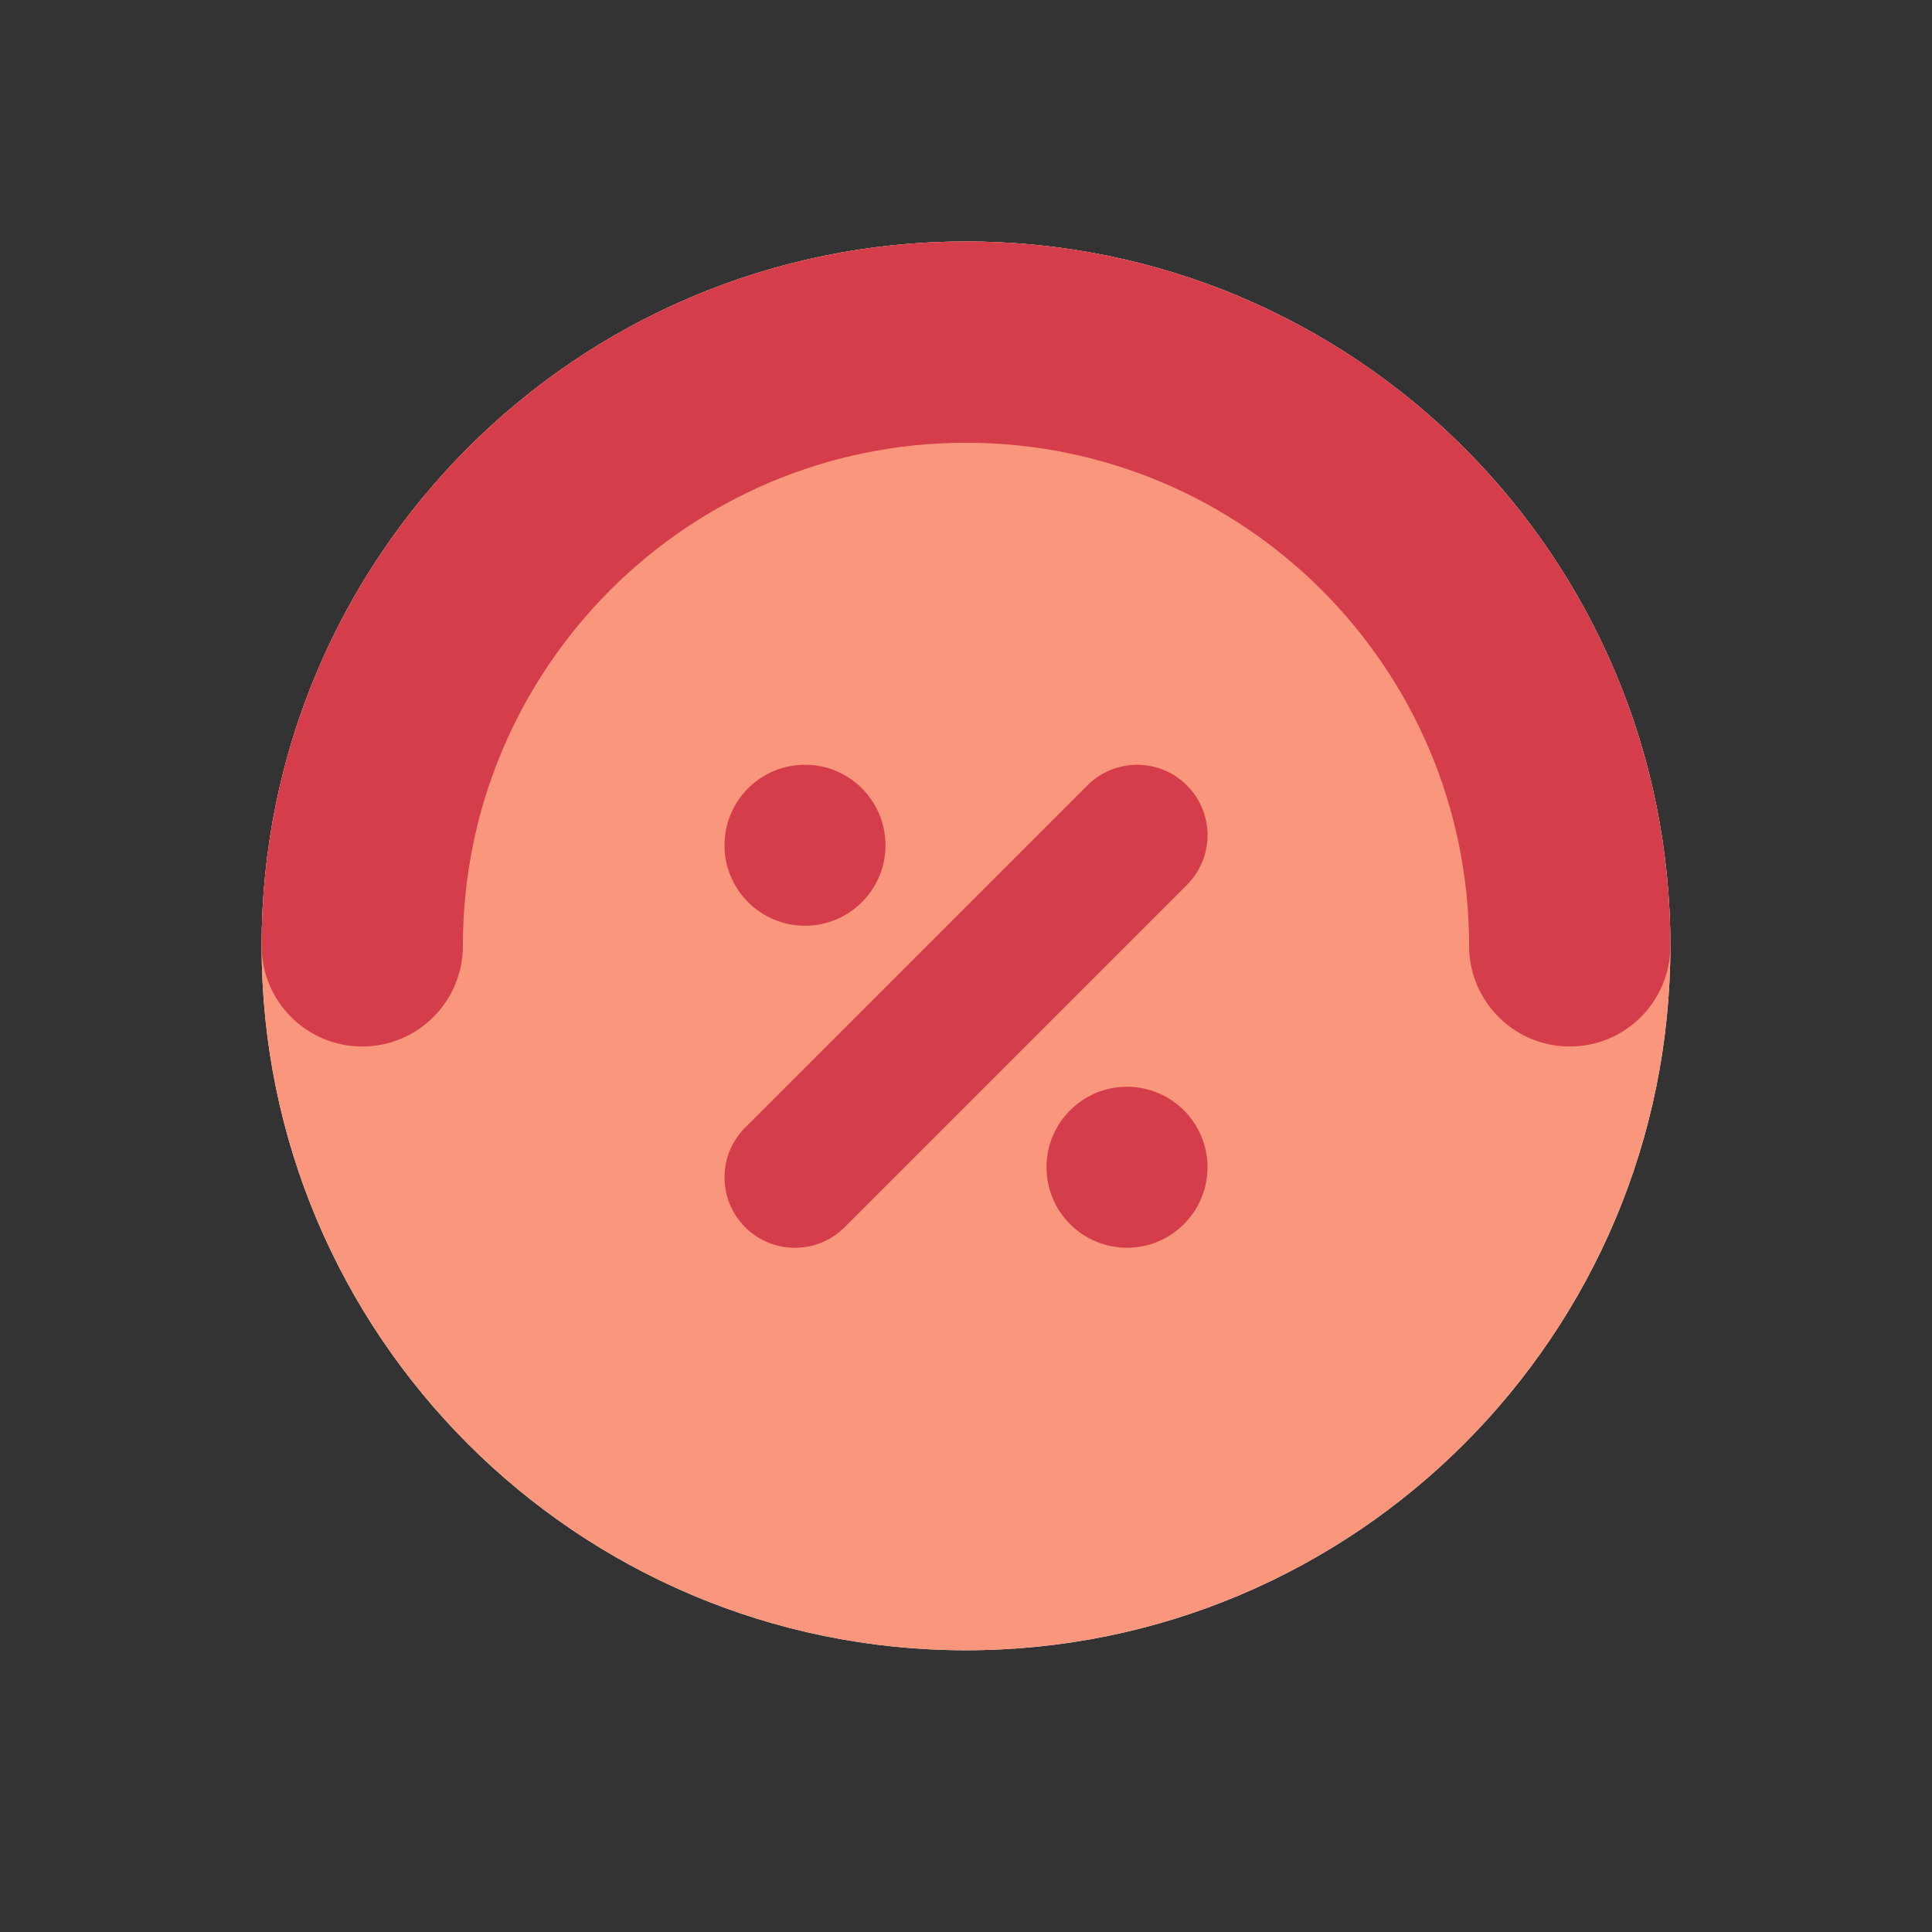 <svg width="24" height="24" viewBox="0 0 24 24" fill="none" xmlns="http://www.w3.org/2000/svg">
<rect x="0" y="0" width="24" height="24" fill="#333333" stroke="none"/>
<path d="M20.75 11.75C20.75 16.582 16.832 20.5 12 20.5C7.168 20.5 3.25 16.582 3.25 11.75C3.25 6.918 7.168 3 12 3C16.832 3 20.75 6.918 20.75 11.75Z" fill="white"/>
<path d="M20.75 11.75C20.75 16.582 16.832 20.5 12 20.5C7.168 20.5 3.25 16.582 3.25 11.75C3.25 6.918 7.168 3 12 3C16.832 3 20.75 6.918 20.75 11.75Z" fill="#FA967C"/>
<g style="mix-blend-mode:multiply">
<path d="M18.25 11.75C18.25 8.298 15.452 5.5 12 5.5C8.548 5.5 5.75 8.298 5.75 11.75C5.75 12.44 5.19 13 4.5 13C3.81 13 3.25 12.44 3.25 11.75C3.25 6.918 7.168 3 12 3C16.832 3 20.75 6.918 20.75 11.75C20.75 12.44 20.19 13 19.5 13C18.81 13 18.25 12.44 18.25 11.75Z" fill="#D63D4A"/>
</g>
<g style="mix-blend-mode:multiply">
<path d="M13.508 9.756C13.849 9.415 14.403 9.415 14.744 9.756C15.086 10.097 15.086 10.652 14.744 10.993L10.493 15.244C10.152 15.586 9.597 15.586 9.256 15.244C8.915 14.903 8.915 14.349 9.256 14.008L13.508 9.756Z" fill="#D63D4A"/>
<path d="M14 13.5C14.552 13.5 15 13.948 15 14.5C15 15.052 14.552 15.5 14 15.5C13.448 15.5 13 15.052 13 14.5C13 13.948 13.448 13.5 14 13.5Z" fill="#D63D4A"/>
<path d="M10 9.5C10.552 9.5 11 9.948 11 10.5C11 11.052 10.552 11.5 10 11.5C9.448 11.5 9 11.052 9 10.5C9 9.948 9.448 9.5 10 9.5Z" fill="#D63D4A"/>
</g>
</svg>
